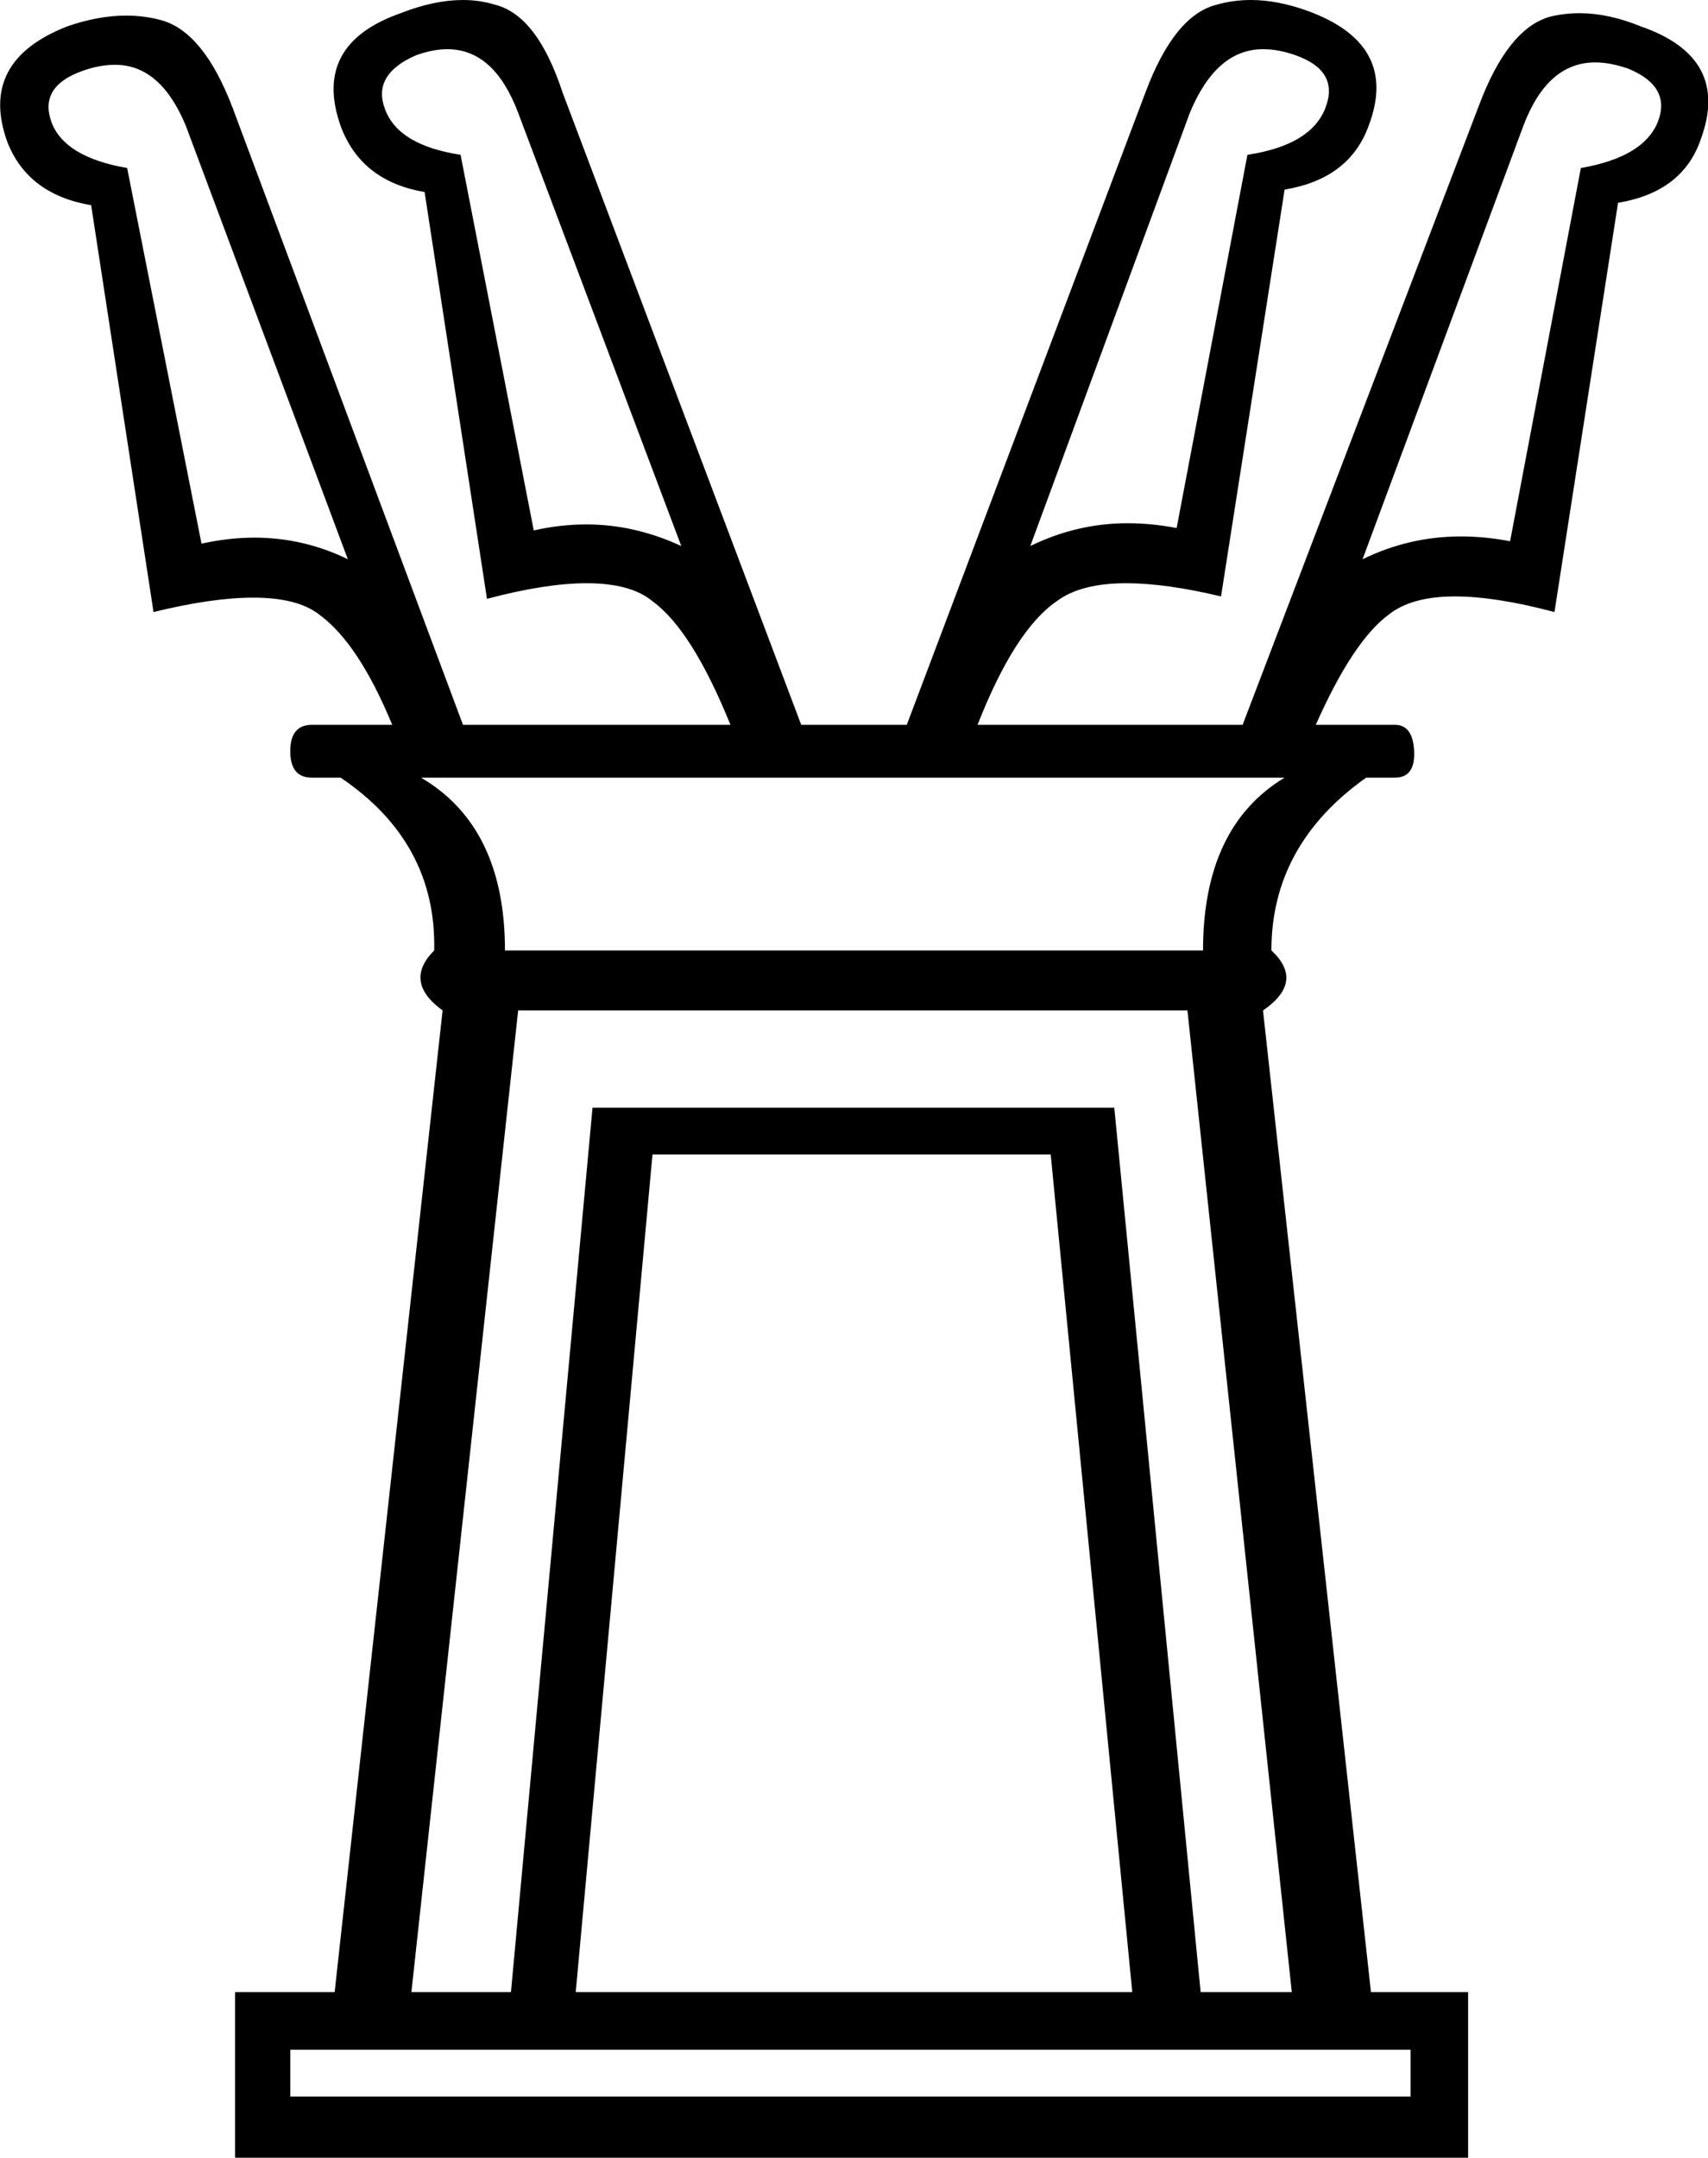 <?xml version='1.0' encoding ='UTF-8' standalone='yes'?>
<svg width='14.24' height='17.98' xmlns='http://www.w3.org/2000/svg' xmlns:xlink='http://www.w3.org/1999/xlink' >
<path style='fill:black; stroke:none' d=' M 3.73 0.41  Q 4.12 0.41 4.32 0.94  L 5.68 4.55  Q 5.29 4.37 4.89 4.37  Q 4.67 4.37 4.45 4.42  L 3.84 1.29  Q 3.32 1.21 3.21 0.91  Q 3.1 0.62 3.47 0.46  Q 3.61 0.41 3.73 0.41  Z  M 10.53 0.41  Q 10.66 0.41 10.8 0.46  Q 11.17 0.59 11.05 0.9  Q 10.93 1.21 10.4 1.29  L 9.81 4.4  Q 9.6 4.36 9.4 4.36  Q 8.98 4.36 8.59 4.55  L 9.92 0.94  Q 10.14 0.41 10.53 0.41  Z  M 0.96 0.54  Q 1.34 0.54 1.55 1.05  L 2.9 4.66  Q 2.53 4.48 2.12 4.48  Q 1.91 4.48 1.68 4.53  L 1.06 1.4  Q 0.54 1.31 0.43 1.02  Q 0.32 0.72 0.69 0.59  Q 0.83 0.54 0.96 0.54  Z  M 13.3 0.52  Q 13.42 0.52 13.57 0.57  Q 13.94 0.72 13.82 1.02  Q 13.7 1.31 13.18 1.4  L 12.59 4.51  Q 12.38 4.47 12.18 4.47  Q 11.75 4.47 11.36 4.66  L 12.7 1.05  Q 12.9 0.52 13.3 0.52  Z  M 10.71 6.48  Q 10.03 6.89 10.03 7.92  L 4.21 7.92  Q 4.21 6.89 3.51 6.48  Z  M 8.76 9.62  L 9.44 16.6  L 4.8 16.6  L 5.44 9.62  Z  M 9.9 8.42  L 10.77 16.6  L 10.01 16.6  L 9.29 9.23  L 4.94 9.23  L 4.26 16.6  L 3.43 16.6  L 4.32 8.42  Z  M 11.76 17.08  L 11.76 17.47  L 2.42 17.47  L 2.42 17.08  Z  M 10.43 0  Q 10.28 0 10.14 0.04  Q 9.79 0.13 9.55 0.77  L 7.56 6.04  L 6.68 6.04  L 4.69 0.77  Q 4.48 0.13 4.13 0.04  Q 4 0 3.86 0  Q 3.62 0 3.34 0.11  Q 2.6 0.37 2.84 1.05  Q 3.01 1.51 3.54 1.6  L 4.06 4.99  Q 4.55 4.86 4.89 4.86  Q 5.26 4.86 5.44 5.01  Q 5.77 5.25 6.09 6.04  L 3.86 6.04  L 1.94 0.9  Q 1.7 0.27 1.35 0.17  Q 1.21 0.13 1.05 0.13  Q 0.82 0.13 0.56 0.22  Q -0.18 0.51 0.06 1.18  Q 0.23 1.62 0.76 1.71  L 1.28 5.1  Q 1.77 4.98 2.11 4.98  Q 2.48 4.98 2.66 5.12  Q 2.99 5.36 3.27 6.04  L 2.6 6.04  Q 2.42 6.04 2.42 6.26  Q 2.42 6.48 2.6 6.48  L 2.84 6.48  Q 3.64 7.02 3.62 7.92  Q 3.36 8.18 3.69 8.42  L 2.79 16.6  L 1.96 16.6  L 1.96 17.98  L 12.24 17.98  L 12.24 16.6  L 11.43 16.6  L 10.53 8.42  Q 10.88 8.18 10.6 7.92  Q 10.6 7.04 11.39 6.48  L 11.63 6.48  Q 11.8 6.48 11.79 6.26  Q 11.78 6.04 11.63 6.04  L 10.97 6.04  Q 11.28 5.34 11.58 5.12  Q 11.77 4.97 12.13 4.97  Q 12.47 4.97 12.96 5.1  L 13.49 1.69  Q 14.03 1.6 14.18 1.16  Q 14.43 0.48 13.68 0.22  Q 13.41 0.11 13.17 0.11  Q 13.04 0.11 12.92 0.14  Q 12.57 0.24 12.33 0.88  L 10.36 6.04  L 8.15 6.04  Q 8.46 5.25 8.81 5.01  Q 9.01 4.86 9.39 4.86  Q 9.72 4.86 10.18 4.97  L 10.71 1.58  Q 11.25 1.49 11.41 1.05  Q 11.67 0.37 10.9 0.09  Q 10.65 0 10.43 0  Z '/></svg>
